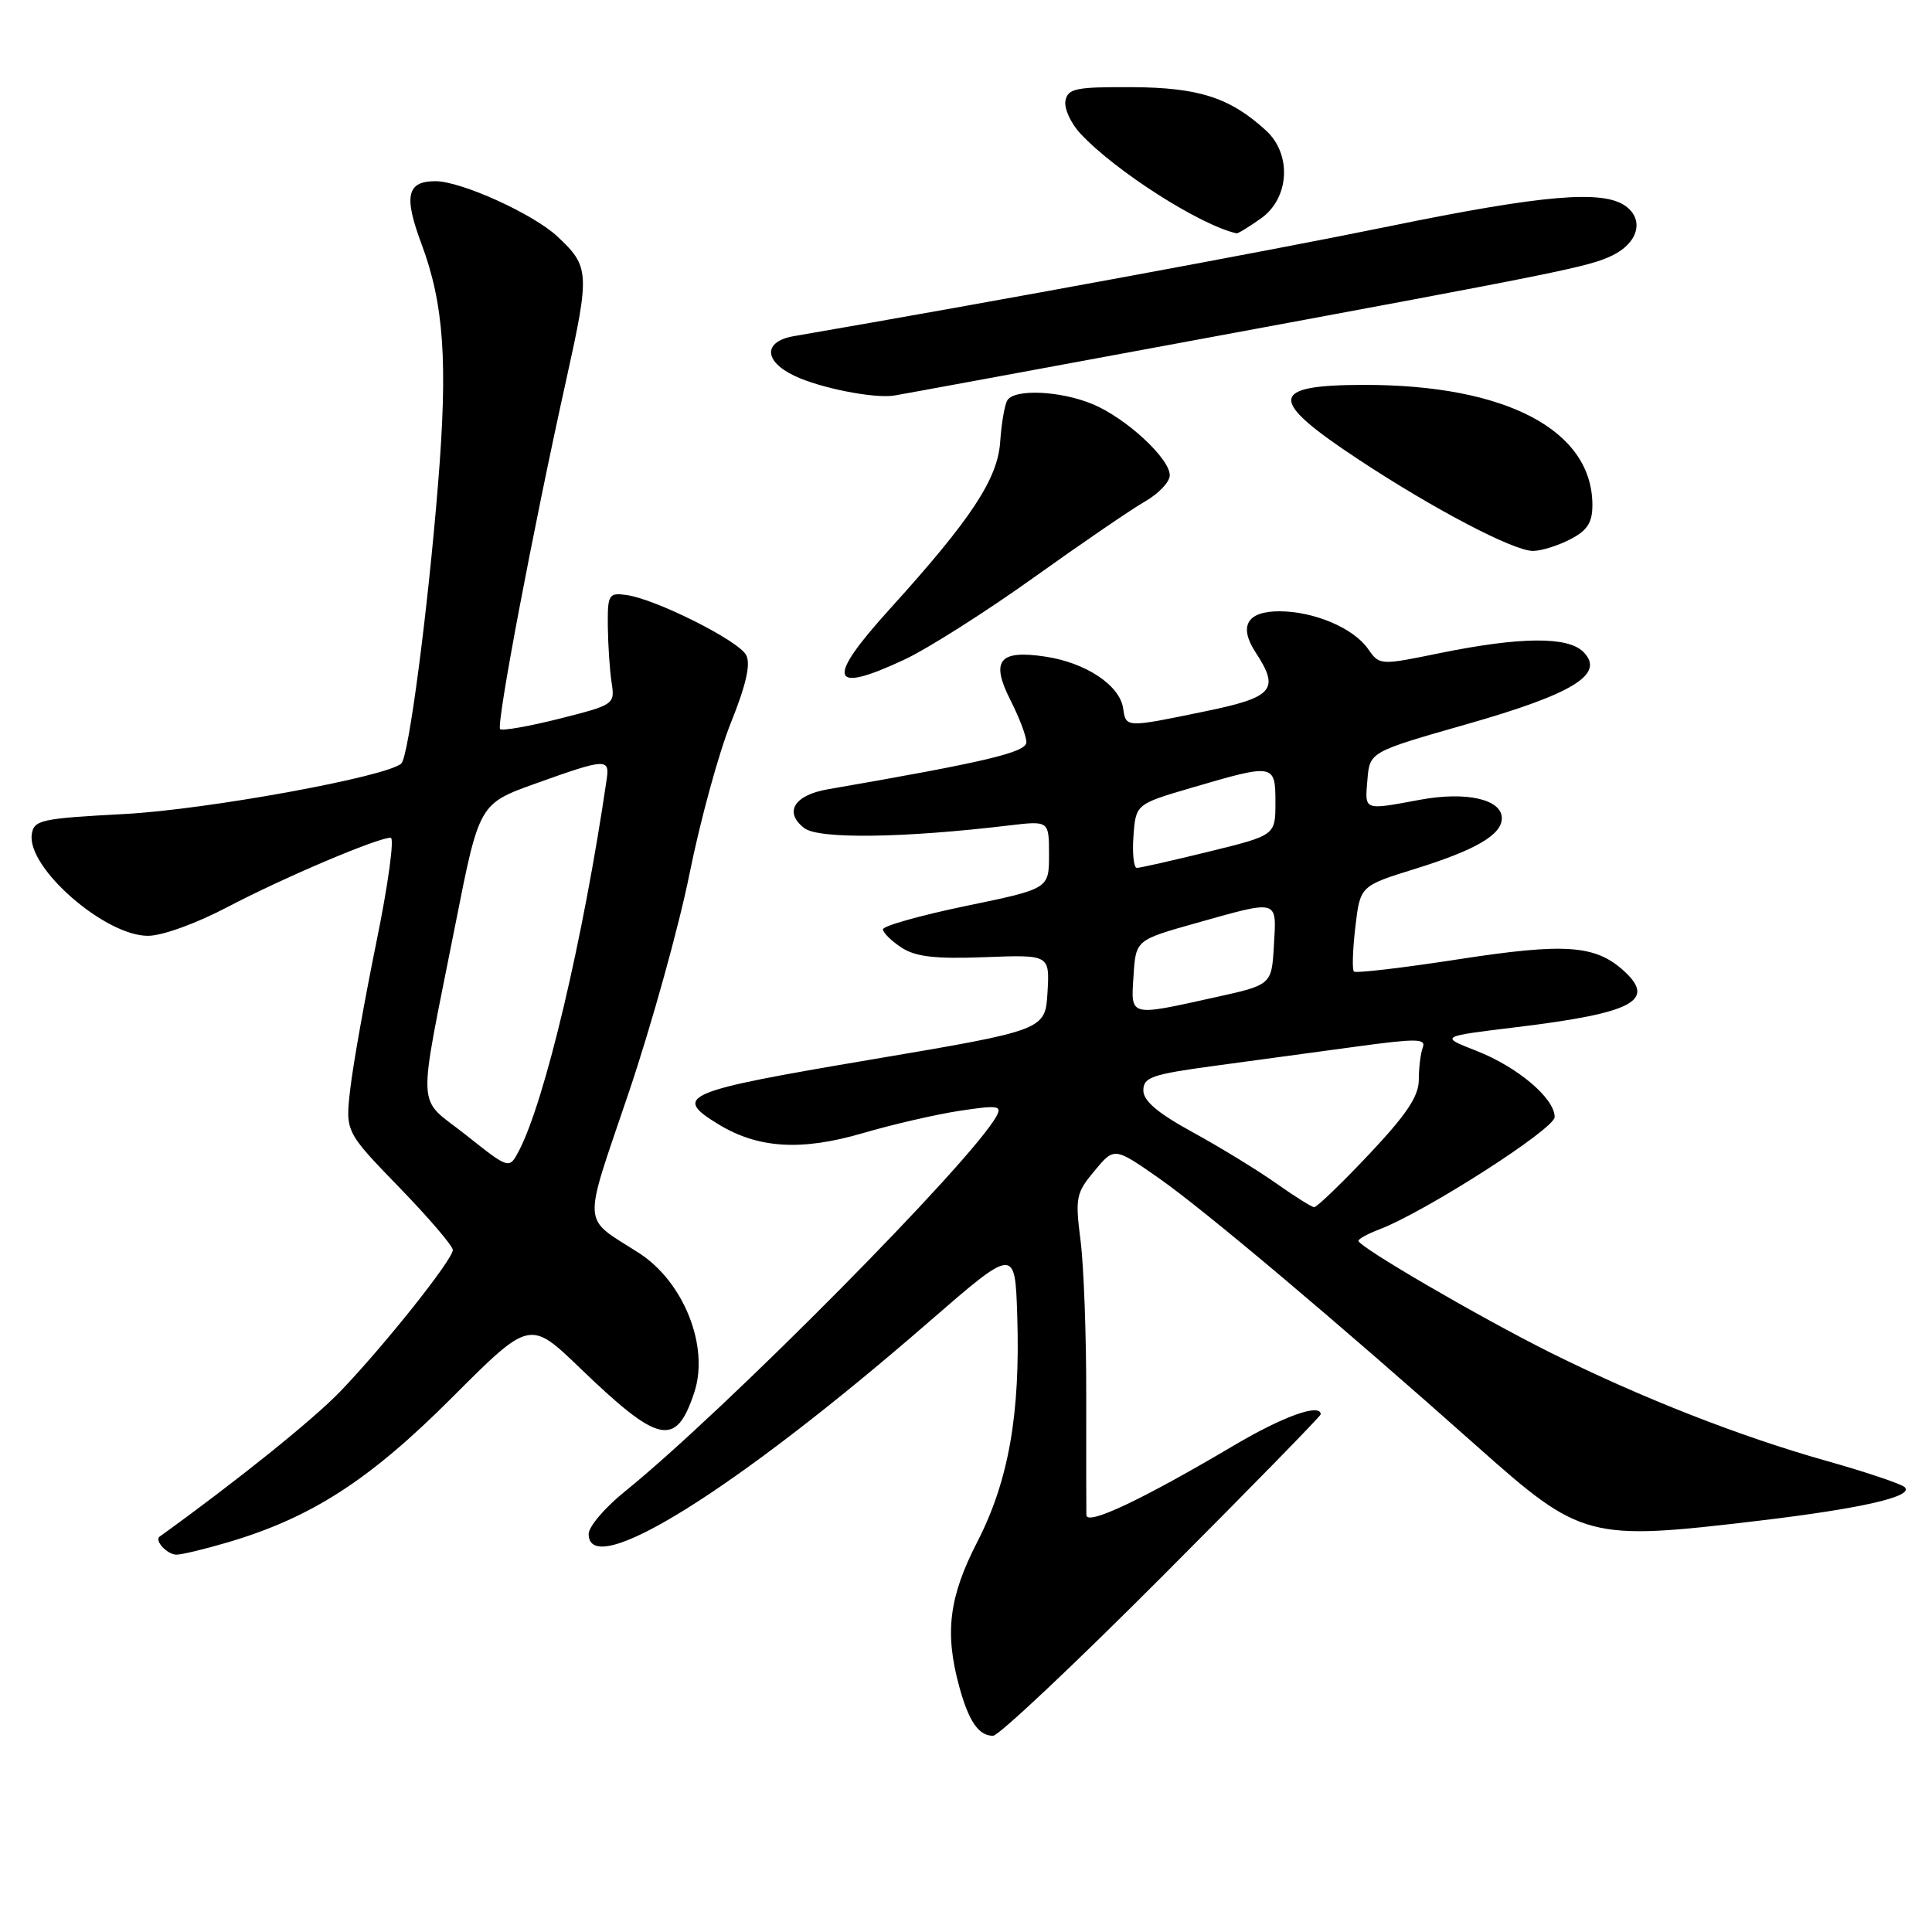 <?xml version="1.0" encoding="UTF-8" standalone="no"?>
<!DOCTYPE svg PUBLIC "-//W3C//DTD SVG 1.1//EN" "http://www.w3.org/Graphics/SVG/1.1/DTD/svg11.dtd" >
<svg xmlns="http://www.w3.org/2000/svg" xmlns:xlink="http://www.w3.org/1999/xlink" version="1.1" viewBox="0 0 256 256">
 <g >
 <path fill="currentColor"
d=" M 153.97 208.91 C 165.54 197.32 175.00 187.64 175.00 187.41 C 175.00 185.89 170.05 187.66 163.55 191.50 C 151.31 198.74 144.01 202.19 143.95 200.76 C 143.93 200.07 143.92 192.97 143.93 185.00 C 143.95 177.03 143.61 167.75 143.18 164.39 C 142.45 158.69 142.58 158.07 145.03 155.14 C 147.65 151.99 147.65 151.99 153.58 156.13 C 159.62 160.36 177.22 175.19 195.81 191.73 C 209.56 203.96 210.47 204.19 233.01 201.51 C 246.73 199.88 253.71 198.27 252.37 197.05 C 251.89 196.61 247.22 195.04 242.00 193.57 C 230.48 190.32 217.56 185.25 205.50 179.26 C 196.13 174.59 180.00 165.20 180.00 164.41 C 180.00 164.16 181.24 163.48 182.75 162.91 C 188.84 160.59 206.00 149.60 206.00 148.01 C 206.00 145.53 201.08 141.37 195.63 139.24 C 190.76 137.34 190.76 137.34 200.90 136.11 C 216.41 134.23 219.52 132.59 215.14 128.62 C 211.36 125.21 207.37 124.93 193.25 127.11 C 185.88 128.25 179.64 128.98 179.40 128.73 C 179.15 128.48 179.24 125.83 179.59 122.84 C 180.23 117.39 180.23 117.39 187.47 115.14 C 195.53 112.64 199.00 110.61 199.00 108.42 C 199.00 105.91 194.30 104.84 188.18 105.97 C 180.62 107.37 180.84 107.46 181.19 103.31 C 181.50 99.63 181.50 99.63 194.31 95.97 C 208.53 91.92 212.74 89.31 209.80 86.38 C 207.74 84.31 201.43 84.37 190.74 86.55 C 182.84 88.17 182.80 88.16 181.27 85.98 C 179.33 83.21 174.11 81.00 169.50 81.00 C 165.22 81.00 164.10 82.98 166.39 86.47 C 169.61 91.39 168.74 92.40 159.62 94.27 C 149.12 96.44 149.20 96.44 148.82 93.85 C 148.37 90.80 143.89 87.82 138.55 87.01 C 132.35 86.07 131.21 87.52 133.94 92.88 C 135.07 95.10 136.00 97.56 136.00 98.35 C 136.00 99.69 130.58 100.97 109.67 104.59 C 105.21 105.36 103.84 107.65 106.59 109.74 C 108.51 111.20 119.71 111.05 133.75 109.37 C 139.00 108.75 139.00 108.75 139.00 113.26 C 139.00 117.77 139.00 117.77 128.00 120.04 C 121.95 121.30 117.00 122.69 117.00 123.14 C 117.00 123.59 118.10 124.67 119.44 125.55 C 121.31 126.78 123.87 127.08 130.49 126.83 C 139.09 126.50 139.09 126.50 138.80 131.50 C 138.50 136.50 138.50 136.50 115.25 140.43 C 90.50 144.61 89.04 145.23 95.22 148.99 C 100.47 152.18 106.18 152.53 114.32 150.15 C 118.27 148.99 124.06 147.66 127.20 147.18 C 132.26 146.42 132.80 146.50 132.03 147.91 C 128.75 153.90 96.02 186.95 82.75 197.67 C 80.14 199.77 78.01 202.29 78.00 203.25 C 77.99 209.57 97.34 197.52 123.00 175.23 C 134.50 165.24 134.50 165.24 134.79 174.35 C 135.21 187.39 133.64 196.24 129.50 204.30 C 125.74 211.61 125.15 216.35 127.11 223.50 C 128.37 228.11 129.68 230.00 131.59 230.00 C 132.33 230.00 142.40 220.51 153.97 208.91 Z  M 30.07 204.40 C 41.22 201.13 48.93 196.16 59.85 185.23 C 70.20 174.87 70.20 174.87 76.85 181.27 C 87.33 191.37 89.58 191.84 92.00 184.49 C 94.01 178.41 90.59 169.83 84.65 166.02 C 77.02 161.13 77.14 163.01 83.30 144.81 C 86.33 135.84 89.96 122.77 91.37 115.76 C 92.78 108.75 95.24 99.75 96.85 95.76 C 98.87 90.73 99.49 87.98 98.87 86.80 C 97.87 84.88 86.85 79.36 83.00 78.84 C 80.65 78.52 80.50 78.77 80.54 83.00 C 80.57 85.47 80.79 88.82 81.04 90.43 C 81.49 93.33 81.40 93.39 74.13 95.23 C 70.07 96.25 66.54 96.87 66.27 96.61 C 65.73 96.06 70.61 70.24 75.06 50.19 C 78.17 36.14 78.12 35.30 73.84 31.32 C 70.65 28.34 61.12 24.02 57.72 24.01 C 53.91 24.00 53.47 25.96 55.85 32.32 C 58.82 40.28 59.36 47.94 58.05 64.07 C 56.68 81.01 54.16 100.22 53.18 101.16 C 51.39 102.90 27.43 107.28 16.50 107.86 C 5.39 108.45 4.48 108.65 4.21 110.56 C 3.57 114.99 13.89 124.00 19.60 124.00 C 21.50 124.00 26.02 122.36 30.20 120.16 C 37.53 116.31 50.03 111.00 51.77 111.00 C 52.28 111.00 51.44 117.19 49.89 124.75 C 48.35 132.31 46.78 141.08 46.42 144.23 C 45.75 149.95 45.75 149.95 52.87 157.30 C 56.79 161.34 60.00 165.09 60.00 165.63 C 60.00 166.89 51.06 178.14 45.13 184.33 C 41.55 188.07 31.36 196.26 21.15 203.61 C 20.43 204.14 22.17 206.00 23.38 206.00 C 24.07 206.00 27.08 205.28 30.07 204.40 Z  M 119.90 87.37 C 122.98 85.92 130.68 81.03 137.00 76.51 C 143.32 71.99 149.96 67.45 151.75 66.43 C 153.54 65.40 155.00 63.85 155.00 62.98 C 155.00 60.74 149.20 55.39 144.78 53.55 C 140.53 51.78 134.43 51.50 133.48 53.04 C 133.12 53.61 132.70 56.09 132.53 58.54 C 132.20 63.47 128.69 68.79 117.90 80.70 C 109.34 90.14 109.92 92.06 119.90 87.37 Z  M 208.05 71.47 C 210.33 70.30 211.00 69.26 211.00 66.92 C 211.00 57.02 199.60 51.00 180.85 51.00 C 168.07 51.00 167.91 52.90 180.02 60.89 C 189.99 67.47 200.54 73.00 203.12 73.00 C 204.21 73.00 206.43 72.31 208.05 71.47 Z  M 156.00 45.50 C 207.50 35.97 210.47 35.36 213.62 33.86 C 217.05 32.21 217.90 29.13 215.42 27.32 C 212.42 25.12 204.45 25.81 184.00 30.00 C 168.55 33.18 131.33 40.04 105.19 44.54 C 101.14 45.24 101.17 47.84 105.25 49.79 C 108.65 51.42 115.84 52.84 118.50 52.41 C 119.60 52.23 136.47 49.12 156.00 45.50 Z  M 167.10 28.93 C 170.87 26.25 171.19 20.44 167.75 17.29 C 163.00 12.94 158.86 11.60 150.02 11.55 C 142.57 11.51 141.50 11.72 141.18 13.34 C 140.98 14.35 141.87 16.31 143.16 17.70 C 147.75 22.64 158.96 29.81 163.85 30.92 C 164.04 30.96 165.50 30.07 167.10 28.93 Z  M 169.06 156.77 C 166.61 155.04 161.66 152.01 158.06 150.04 C 153.40 147.49 151.50 145.88 151.50 144.48 C 151.50 142.74 152.63 142.35 161.00 141.22 C 166.22 140.52 174.68 139.37 179.78 138.67 C 187.64 137.60 188.98 137.61 188.53 138.78 C 188.24 139.54 188.00 141.47 188.00 143.06 C 188.00 145.26 186.40 147.65 181.38 152.98 C 177.74 156.84 174.47 159.98 174.13 159.96 C 173.78 159.93 171.50 158.50 169.06 156.77 Z  M 150.20 129.28 C 150.50 124.56 150.50 124.56 158.50 122.31 C 169.53 119.21 169.16 119.10 168.80 125.25 C 168.50 130.50 168.50 130.50 161.00 132.15 C 149.52 134.69 149.84 134.77 150.20 129.28 Z  M 150.19 110.78 C 150.50 106.55 150.50 106.55 158.00 104.35 C 168.84 101.17 169.00 101.19 169.00 106.34 C 169.00 110.68 169.00 110.68 160.20 112.84 C 155.36 114.03 151.06 115.00 150.64 115.00 C 150.23 115.00 150.02 113.10 150.19 110.78 Z  M 61.74 150.39 C 55.10 145.12 55.25 148.21 60.35 122.44 C 63.50 106.50 63.50 106.50 71.00 103.81 C 80.27 100.49 80.80 100.46 80.39 103.25 C 77.30 124.39 72.21 145.90 68.75 152.51 C 67.47 154.94 67.47 154.94 61.74 150.39 Z "/>
</g>
</svg>